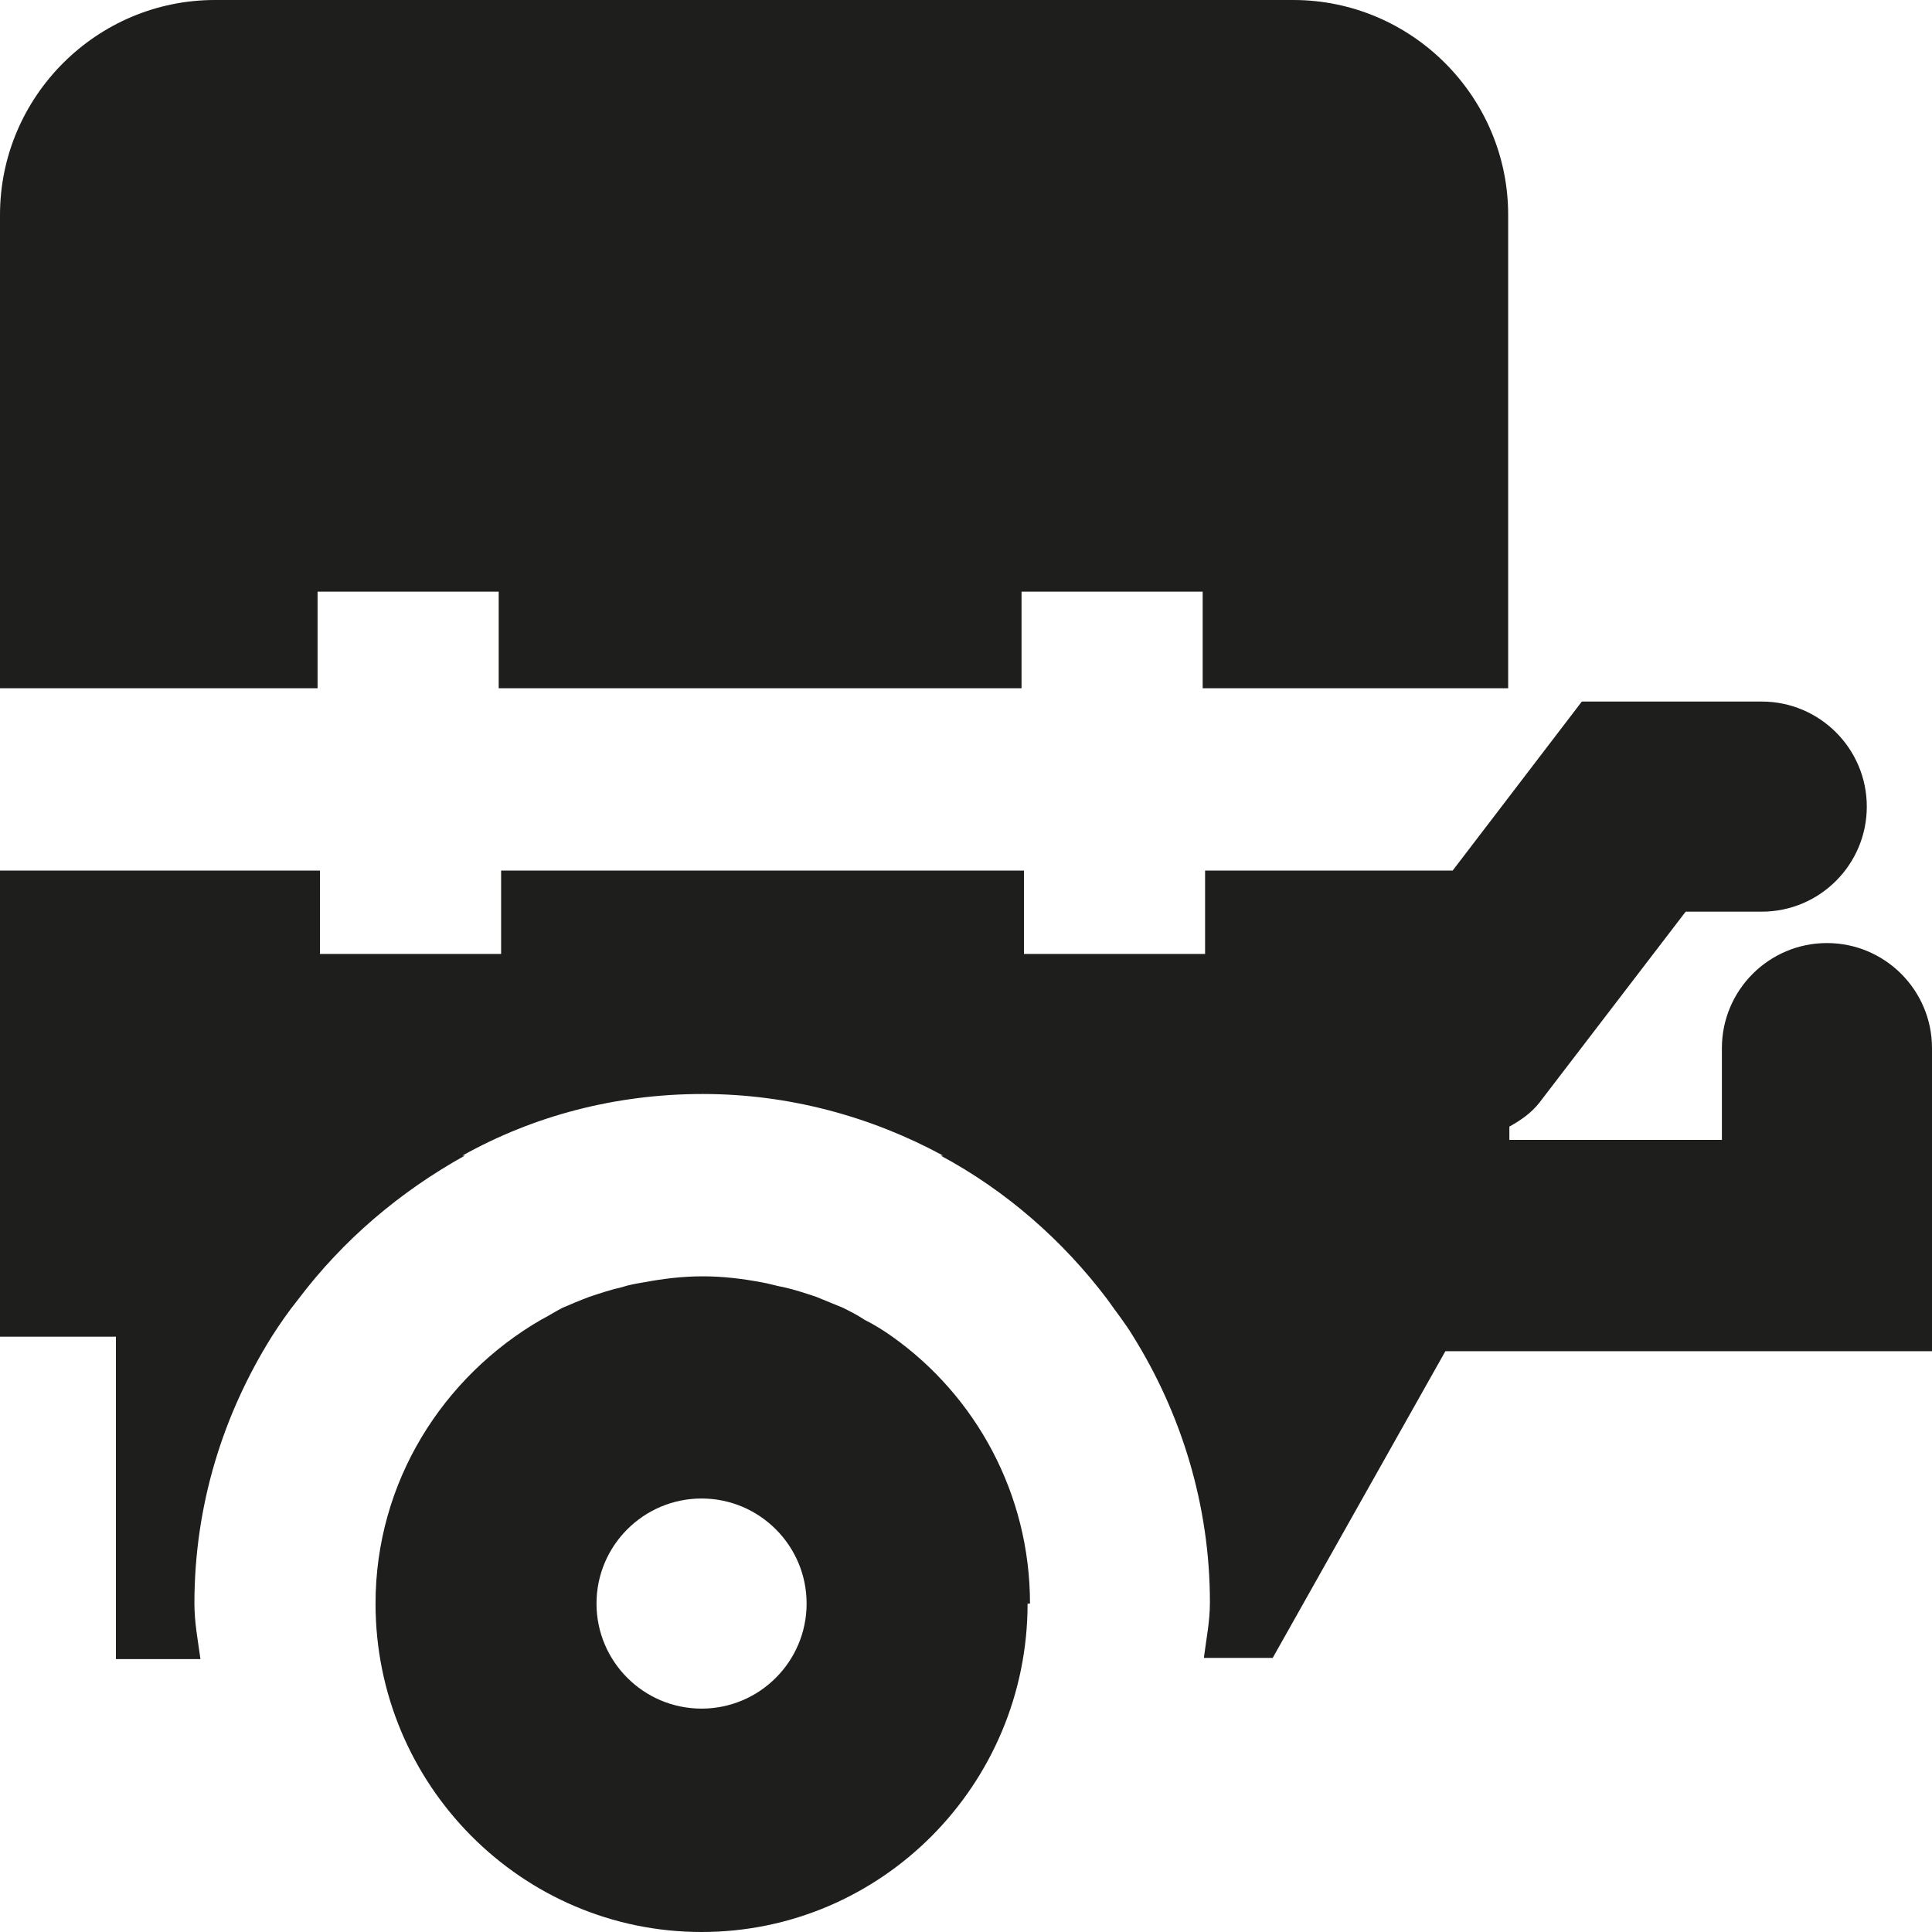 <?xml version="1.0" encoding="UTF-8"?>
<svg id="Ebene_2" xmlns="http://www.w3.org/2000/svg" viewBox="0 0 16 16">
  <defs>
    <style>
      .cls-1 {
        fill: #1e1e1c;
      }
    </style>
  </defs>
  <g id="_x33_219">
    <path class="cls-1" d="M2.63,5.7H0V1.78C0,.8.8,0,1.78,0h8.93c.98,0,1.78.8,1.78,1.78v3.92h-2.53v-.8h-1.5v.8h-4.33v-.8h-1.5v.8ZM16,8.68c0-.48-.39-.87-.87-.87s-.87.39-.87.87v.76h-1.76v-.11c.09-.05.18-.11.25-.2l1.21-1.58h.63c.48,0,.87-.39.87-.87s-.39-.87-.87-.87h-1.49l-1.07,1.4h-2.05v.69h-1.5v-.69h-4.33v.69h-1.5v-.69H0v3.86h.96v2.67h.7c-.02-.15-.05-.3-.05-.46,0-.82.24-1.57.64-2.21h0c.07-.11.14-.21.22-.31.37-.49.84-.89,1.38-1.19h-.02c.59-.33,1.27-.51,1.99-.51s1.4.19,1.99.51h-.02c.54.29,1.01.7,1.38,1.19.07.1.15.2.21.3h0c.4.64.64,1.4.64,2.21,0,.16-.03.3-.05.46h.57l1.43-2.54h4.04v-2.51ZM8.51,13.28c0,1.5-1.21,2.72-2.7,2.72s-2.7-1.22-2.7-2.72c0-1.01.56-1.88,1.37-2.35.06-.03.12-.07.18-.1.07-.03.14-.06.22-.09.09-.03.18-.06.27-.08.06-.02.12-.03.18-.04.16-.03.32-.05.49-.05s.33.02.49.05c.06.01.12.03.18.04.09.02.18.05.27.08.07.03.15.06.22.09.06.03.12.06.18.1.08.04.16.09.23.14h0c.69.49,1.14,1.3,1.14,2.21ZM6.68,13.28c0-.48-.39-.87-.87-.87s-.87.39-.87.87.39.87.87.87.87-.39.87-.87Z"/>
  </g>
</svg>